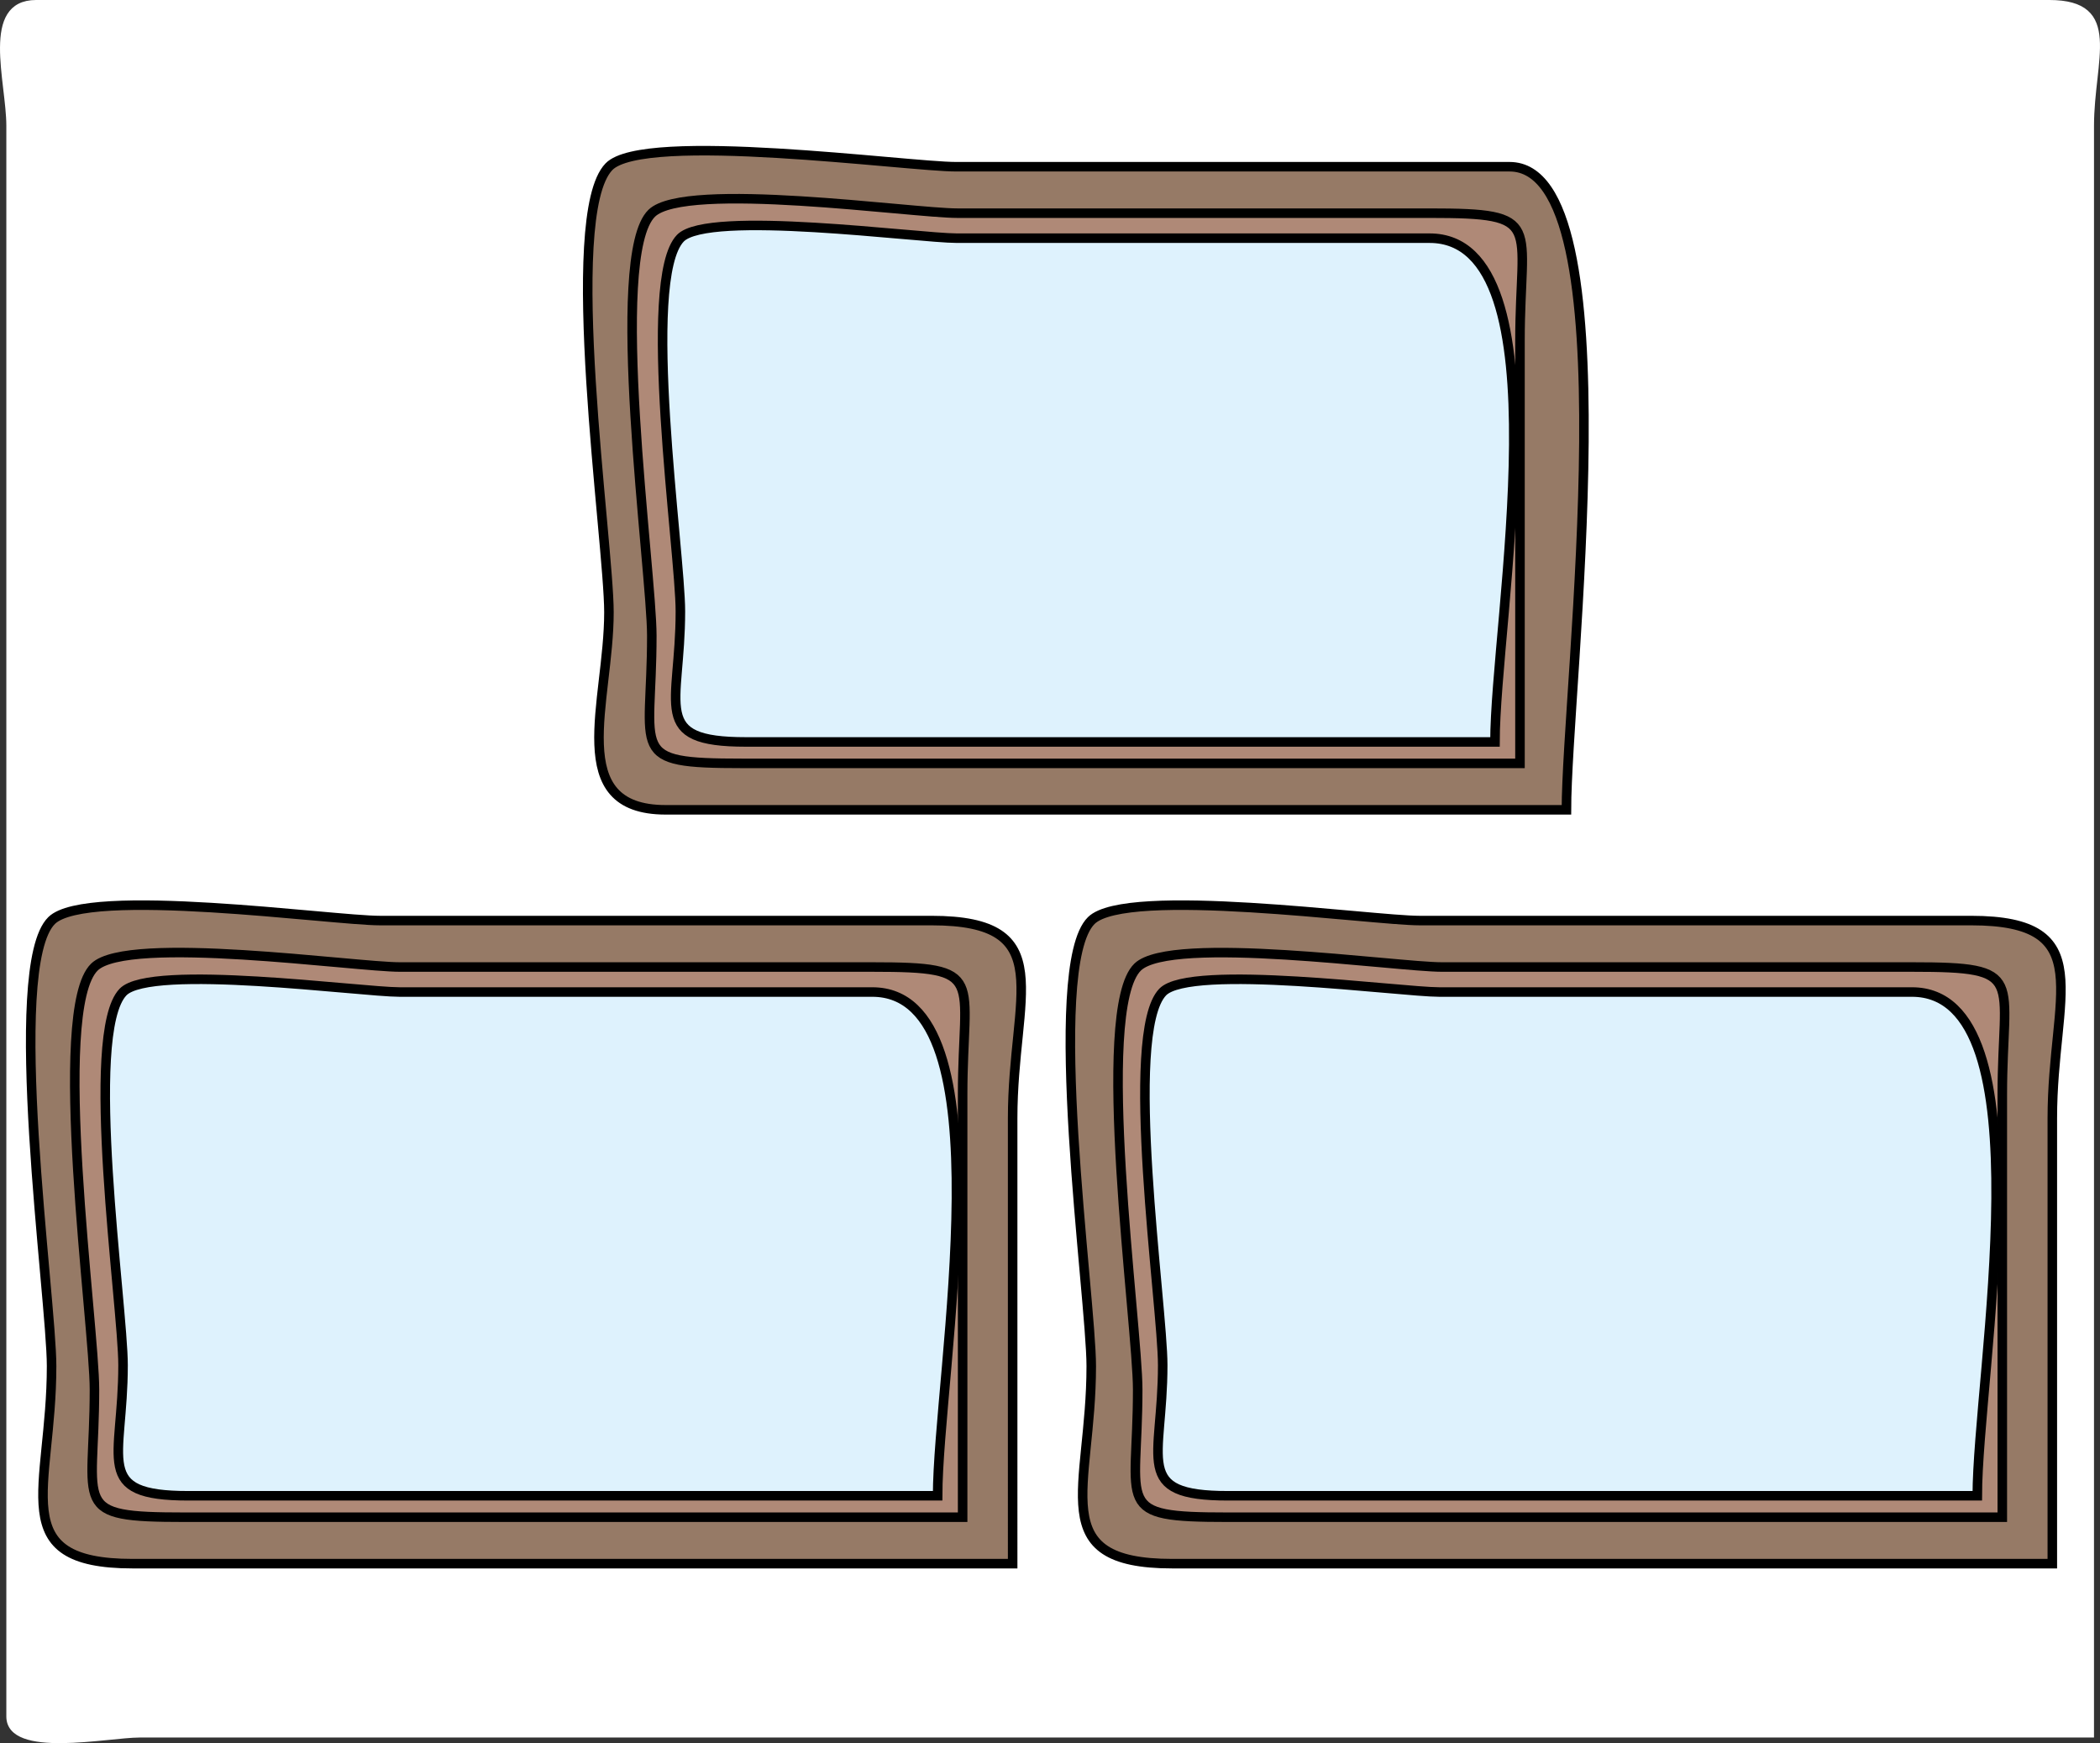 <svg xmlns="http://www.w3.org/2000/svg" xmlns:xlink="http://www.w3.org/1999/xlink" version="1.1" id="Layer_1" x="0px" y="0px" enable-background="new 0 0 822.05 841.89" xml:space="preserve" viewBox="189.92 238.64 440.84 365.93">
<rect x="189.92" y="238.64" width="440.84" height="365.93" fill="#333333" stroke="none"/>
<path fill-rule="evenodd" clip-rule="evenodd" fill="#FFFFFF" stroke="#FFFFFF" stroke-linecap="square" stroke-miterlimit="10" d="  M629,602.89c-136.61,0-273.221,0-409.831,0c-6.615,0-27.419,4.436-27.419-3.924c0-29.033,0-58.066,0-87.1  c0-82.269,0-164.537,0-246.805c0-9.319-5.461-25.922,5.757-25.922c27.409,0,54.819,0,82.228,0c87.093,0,174.187,0,261.281,0  c26.365,0,52.73,0,79.096,0c15.076,0,8.889,12,8.889,25.922c0,82.268,0,164.536,0,246.805C629,542.208,629,572.549,629,602.89z"/>
<path fill-rule="evenodd" clip-rule="evenodd" fill="#967A66" stroke="#000000" stroke-width="2" stroke-linecap="square" stroke-miterlimit="10" d="  M518.75,408.64c-63.024,0-126.048,0-189.073,0c-21.405,0-11.927-22.653-11.927-41.47c0-14.759-10.027-83.145,0-93.53  c7.313-7.575,62.617,0,72.902,0c38.724,0,77.447,0,116.17,0C532.52,273.64,518.75,382.764,518.75,408.64z"/>
<path fill-rule="evenodd" clip-rule="evenodd" fill="#AF8977" stroke="#000000" stroke-width="2" stroke-linecap="square" stroke-miterlimit="10" d="  M509,398.89c-54.432,0-108.864,0-163.296,0c-24.232,0-18.954-2.006-18.954-26.788c0-13.556-9.302-79.712,0-88.712  c7.058-6.829,54.612,0,64.152,0c33.048,0,66.096,0,99.144,0c24.232,0,18.954,2.006,18.954,26.788C509,339.749,509,369.32,509,398.89  z"/>
<path fill-rule="evenodd" clip-rule="evenodd" fill="#DEF2FD" stroke="#000000" stroke-width="2" stroke-linecap="square" stroke-miterlimit="10" d="  M503.75,394.39c-52.428,0-104.855,0-157.283,0c-20.204,0-13.717-7.384-13.717-27.417c0-12.485-8.408-69.623,0-78.333  c5.807-6.017,49.936,0,58.059,0c33.075,0,66.149,0,99.225,0C518.85,288.64,503.75,368.978,503.75,394.39z"/>
<path fill-rule="evenodd" clip-rule="evenodd" fill="#967A66" stroke="#000000" stroke-width="2" stroke-linecap="square" stroke-miterlimit="10" d="  M402.5,566.89c-61.583,0-123.165,0-184.748,0c-26.986,0-17.002-15.701-17.002-41.471c0-14.293-9.875-83.733,0-93.529  c7.34-7.281,58.899,0,68.947,0c38.6,0,77.2,0,115.8,0c26.986,0,17.002,15.701,17.002,41.471  C402.5,504.537,402.5,535.713,402.5,566.89z"/>
<path fill-rule="evenodd" clip-rule="evenodd" fill="#AF8977" stroke="#000000" stroke-width="2" stroke-linecap="square" stroke-miterlimit="10" d="  M392,557.14c-54.432,0-108.864,0-163.296,0c-24.232,0-18.954-2.006-18.954-26.788c0-13.557-9.302-79.712,0-88.712  c7.058-6.829,54.612,0,64.152,0c33.048,0,66.096,0,99.144,0c24.232,0,18.954,2.006,18.954,26.788C392,498,392,527.57,392,557.14z"/>
<path fill-rule="evenodd" clip-rule="evenodd" fill="#DEF2FD" stroke="#000000" stroke-width="2" stroke-linecap="square" stroke-miterlimit="10" d="  M386.75,552.64c-52.428,0-104.855,0-157.283,0c-20.204,0-13.717-7.384-13.717-27.417c0-12.485-8.408-69.622,0-78.333  c5.807-6.017,49.936,0,58.059,0c33.075,0,66.149,0,99.224,0C401.85,446.89,386.75,527.228,386.75,552.64z"/>
<path fill-rule="evenodd" clip-rule="evenodd" fill="#967A66" stroke="#000000" stroke-width="2" stroke-linecap="square" stroke-miterlimit="10" d="  M620.75,566.89c-61.582,0-123.165,0-184.748,0c-26.985,0-17.002-15.701-17.002-41.471c0-14.293-9.875-83.733,0-93.529  c7.34-7.281,58.899,0,68.947,0c38.6,0,77.2,0,115.801,0c26.985,0,17.002,15.701,17.002,41.471  C620.75,504.537,620.75,535.713,620.75,566.89z"/>
<path fill-rule="evenodd" clip-rule="evenodd" fill="#AF8977" stroke="#000000" stroke-width="2" stroke-linecap="square" stroke-miterlimit="10" d="  M610.25,557.14c-54.208,0-108.416,0-162.624,0c-24.173,0-18.876-2.062-18.876-26.788c0-13.528-9.291-79.748,0-88.712  c7.057-6.808,54.364,0,63.888,0c32.912,0,65.824,0,98.736,0c24.173,0,18.876,2.062,18.876,26.788  C610.25,498,610.25,527.57,610.25,557.14z"/>
<path fill-rule="evenodd" clip-rule="evenodd" fill="#DEF2FD" stroke="#000000" stroke-width="2" stroke-linecap="square" stroke-miterlimit="10" d="  M605,552.64c-52.428,0-104.855,0-157.283,0c-20.203,0-13.717-7.384-13.717-27.417c0-12.485-8.407-69.622,0-78.333  c5.808-6.017,49.936,0,58.059,0c33.075,0,66.149,0,99.225,0C620.1,446.89,605,527.228,605,552.64z"/>
</svg>